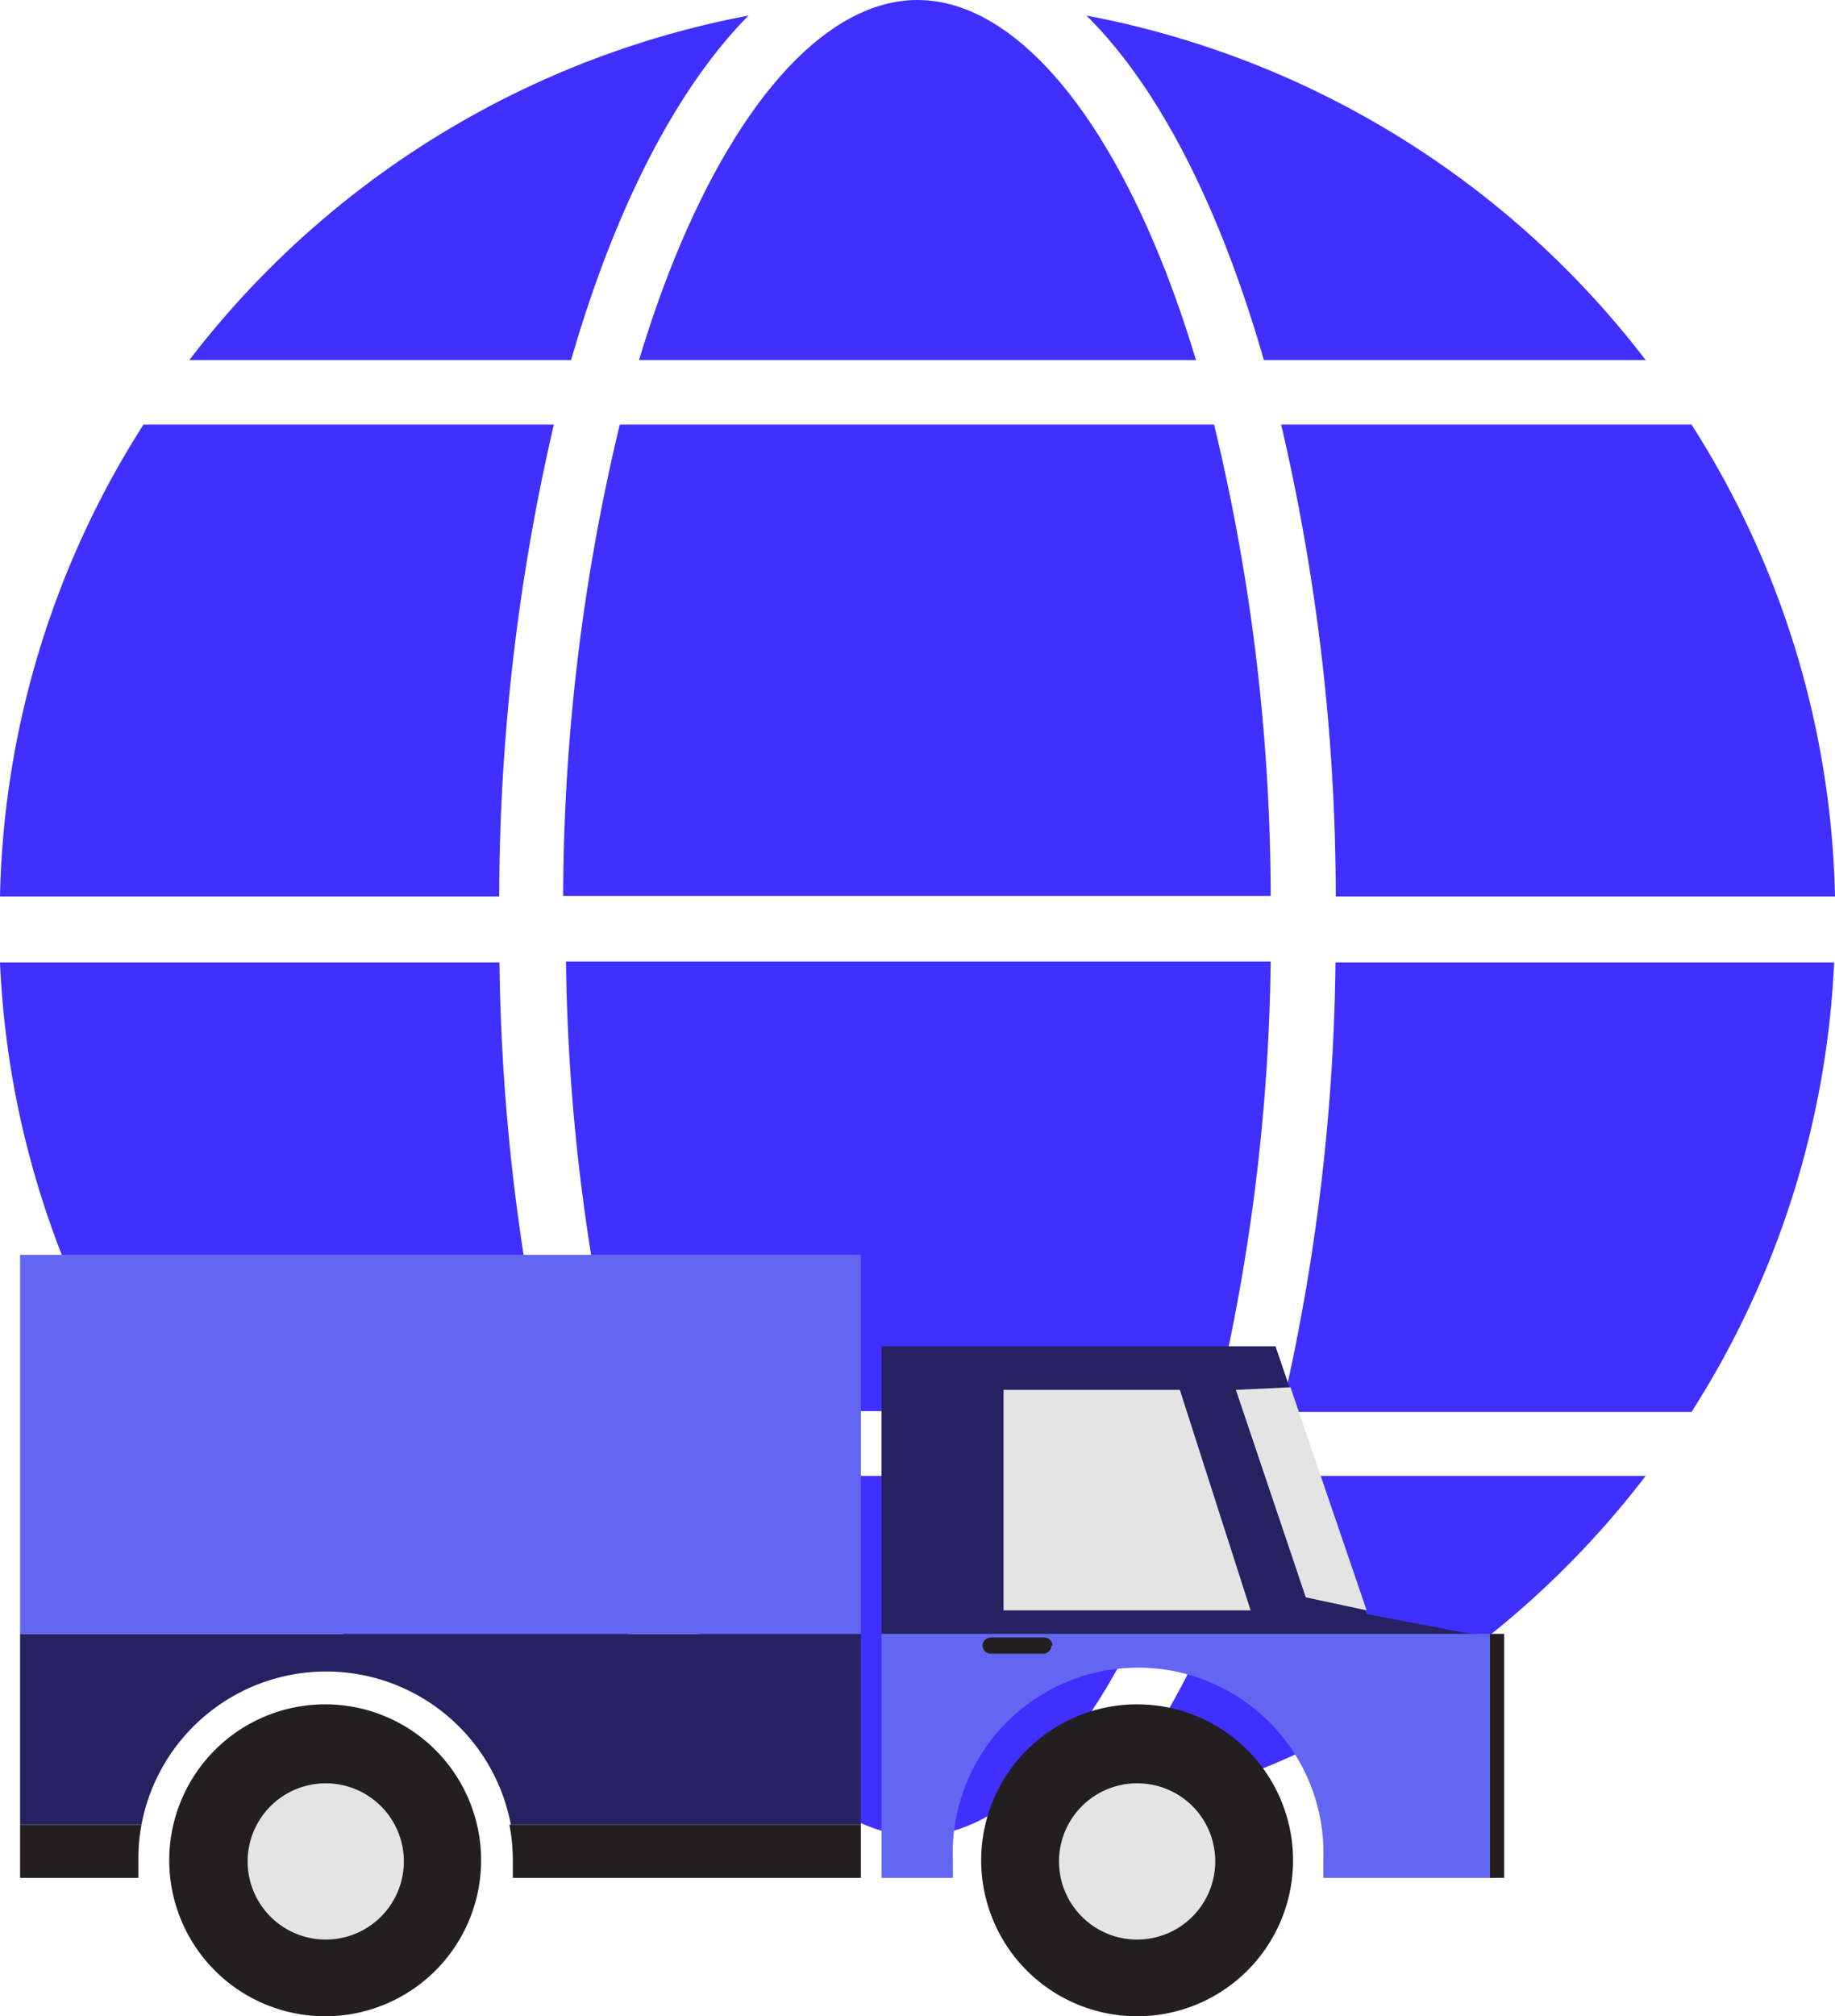 <svg xmlns="http://www.w3.org/2000/svg" viewBox="0 0 64.84 71.23"><defs><style>.cls-1{fill:#3f30ff;}.cls-2{fill:#231f20;}.cls-3{fill:#262261;}.cls-4{fill:#6366f1;}.cls-5{fill:#e4e4e4;}</style></defs><g id="Layer_2" data-name="Layer 2"><g id="Layer_1-2" data-name="Layer 1"><path class="cls-1" d="M20.18,12.72C21.72,7.38,23.89,3.14,26.45.55A32.49,32.49,0,0,0,6.69,12.72Z"/><path class="cls-1" d="M0,31.67H17.64A74.21,74.21,0,0,1,19.57,15H5.07A32.17,32.17,0,0,0,0,31.67Z"/><path class="cls-1" d="M32.42,0c-3.1,0-6.22,3.32-8.58,9.12-.46,1.13-.88,2.34-1.26,3.6H42.26c-.38-1.26-.8-2.47-1.26-3.6C38.65,3.32,35.52,0,32.42,0Z"/><path class="cls-1" d="M38.39.55C41,3.14,43.12,7.38,44.66,12.72H58.15A32.47,32.47,0,0,0,38.39.55Z"/><path class="cls-1" d="M42.9,15h-21a71.93,71.93,0,0,0-2,16.65h25A71.4,71.4,0,0,0,42.9,15Z"/><path class="cls-1" d="M42.9,49.85a70.71,70.71,0,0,0,2-15.88H20a70.71,70.71,0,0,0,2,15.88Z"/><path class="cls-1" d="M19.57,49.85A73.23,73.23,0,0,1,17.65,34H0a32.19,32.19,0,0,0,5,15.88Z"/><path class="cls-1" d="M64.81,34H47.19a73.23,73.23,0,0,1-1.92,15.88h14.5A32.19,32.19,0,0,0,64.81,34Z"/><path class="cls-1" d="M59.77,15H45.27A73.64,73.64,0,0,1,47.2,31.67H64.84A32.17,32.17,0,0,0,59.77,15Z"/><path class="cls-1" d="M32.42,64.86c3.1,0,6.23-3.32,8.58-9.12.46-1.13.88-2.34,1.26-3.6H22.58c.38,1.26.8,2.47,1.26,3.6C26.2,61.54,29.32,64.86,32.42,64.86Z"/><path class="cls-1" d="M26.45,64.31c-2.56-2.59-4.73-6.82-6.27-12.17H6.69A32.45,32.45,0,0,0,26.45,64.31Z"/><path class="cls-1" d="M44.66,52.14c-1.54,5.35-3.71,9.58-6.27,12.17A32.42,32.42,0,0,0,58.15,52.14Z"/><path class="cls-2" d="M.71,66.34H4.89c0-.2,0-.41,0-.62A6.57,6.57,0,0,1,5,64.46H.71Z"/><path class="cls-3" d="M30.42,57.72H.71v6.74H5a6.64,6.64,0,0,1,13.05,0H30.42Z"/><path class="cls-2" d="M18,64.46a6.56,6.56,0,0,1,.12,1.26c0,.21,0,.42,0,.62H30.42V64.46Z"/><polygon class="cls-3" points="45.07 47.56 31.15 47.56 31.15 57.85 52.65 57.85 48.29 57.02 45.07 47.56"/><path class="cls-4" d="M31.15,66.34h2.52c0-.2,0-.41,0-.62a6.55,6.55,0,1,1,13.09,0c0,.21,0,.42,0,.62h5.95V57.72H31.15Z"/><path class="cls-2" d="M17,65.72a5.51,5.51,0,1,1-5.51-5.51A5.51,5.51,0,0,1,17,65.72Z"/><path class="cls-5" d="M14.27,65.72A2.76,2.76,0,1,1,11.51,63,2.76,2.76,0,0,1,14.27,65.72Z"/><path class="cls-2" d="M45.69,65.72a5.51,5.51,0,1,1-5.5-5.51A5.51,5.51,0,0,1,45.69,65.72Z"/><path class="cls-5" d="M42.94,65.72A2.76,2.76,0,1,1,40.19,63,2.75,2.75,0,0,1,42.94,65.72Z"/><polygon class="cls-5" points="44.19 56.89 35.46 56.89 35.46 49.1 41.69 49.1 44.19 56.89"/><polygon class="cls-5" points="48.29 56.89 46.14 56.43 43.67 49.1 45.6 49.01 48.29 56.89"/><rect class="cls-2" x="52.65" y="57.72" width="0.5" height="8.62"/><path class="cls-2" d="M37.15,58.14a.29.29,0,0,1-.29.28H35a.29.29,0,0,1-.28-.28h0a.29.29,0,0,1,.28-.29h1.9a.29.29,0,0,1,.29.29Z"/><rect class="cls-4" x="0.71" y="44.33" width="29.71" height="13.39"/></g></g></svg>